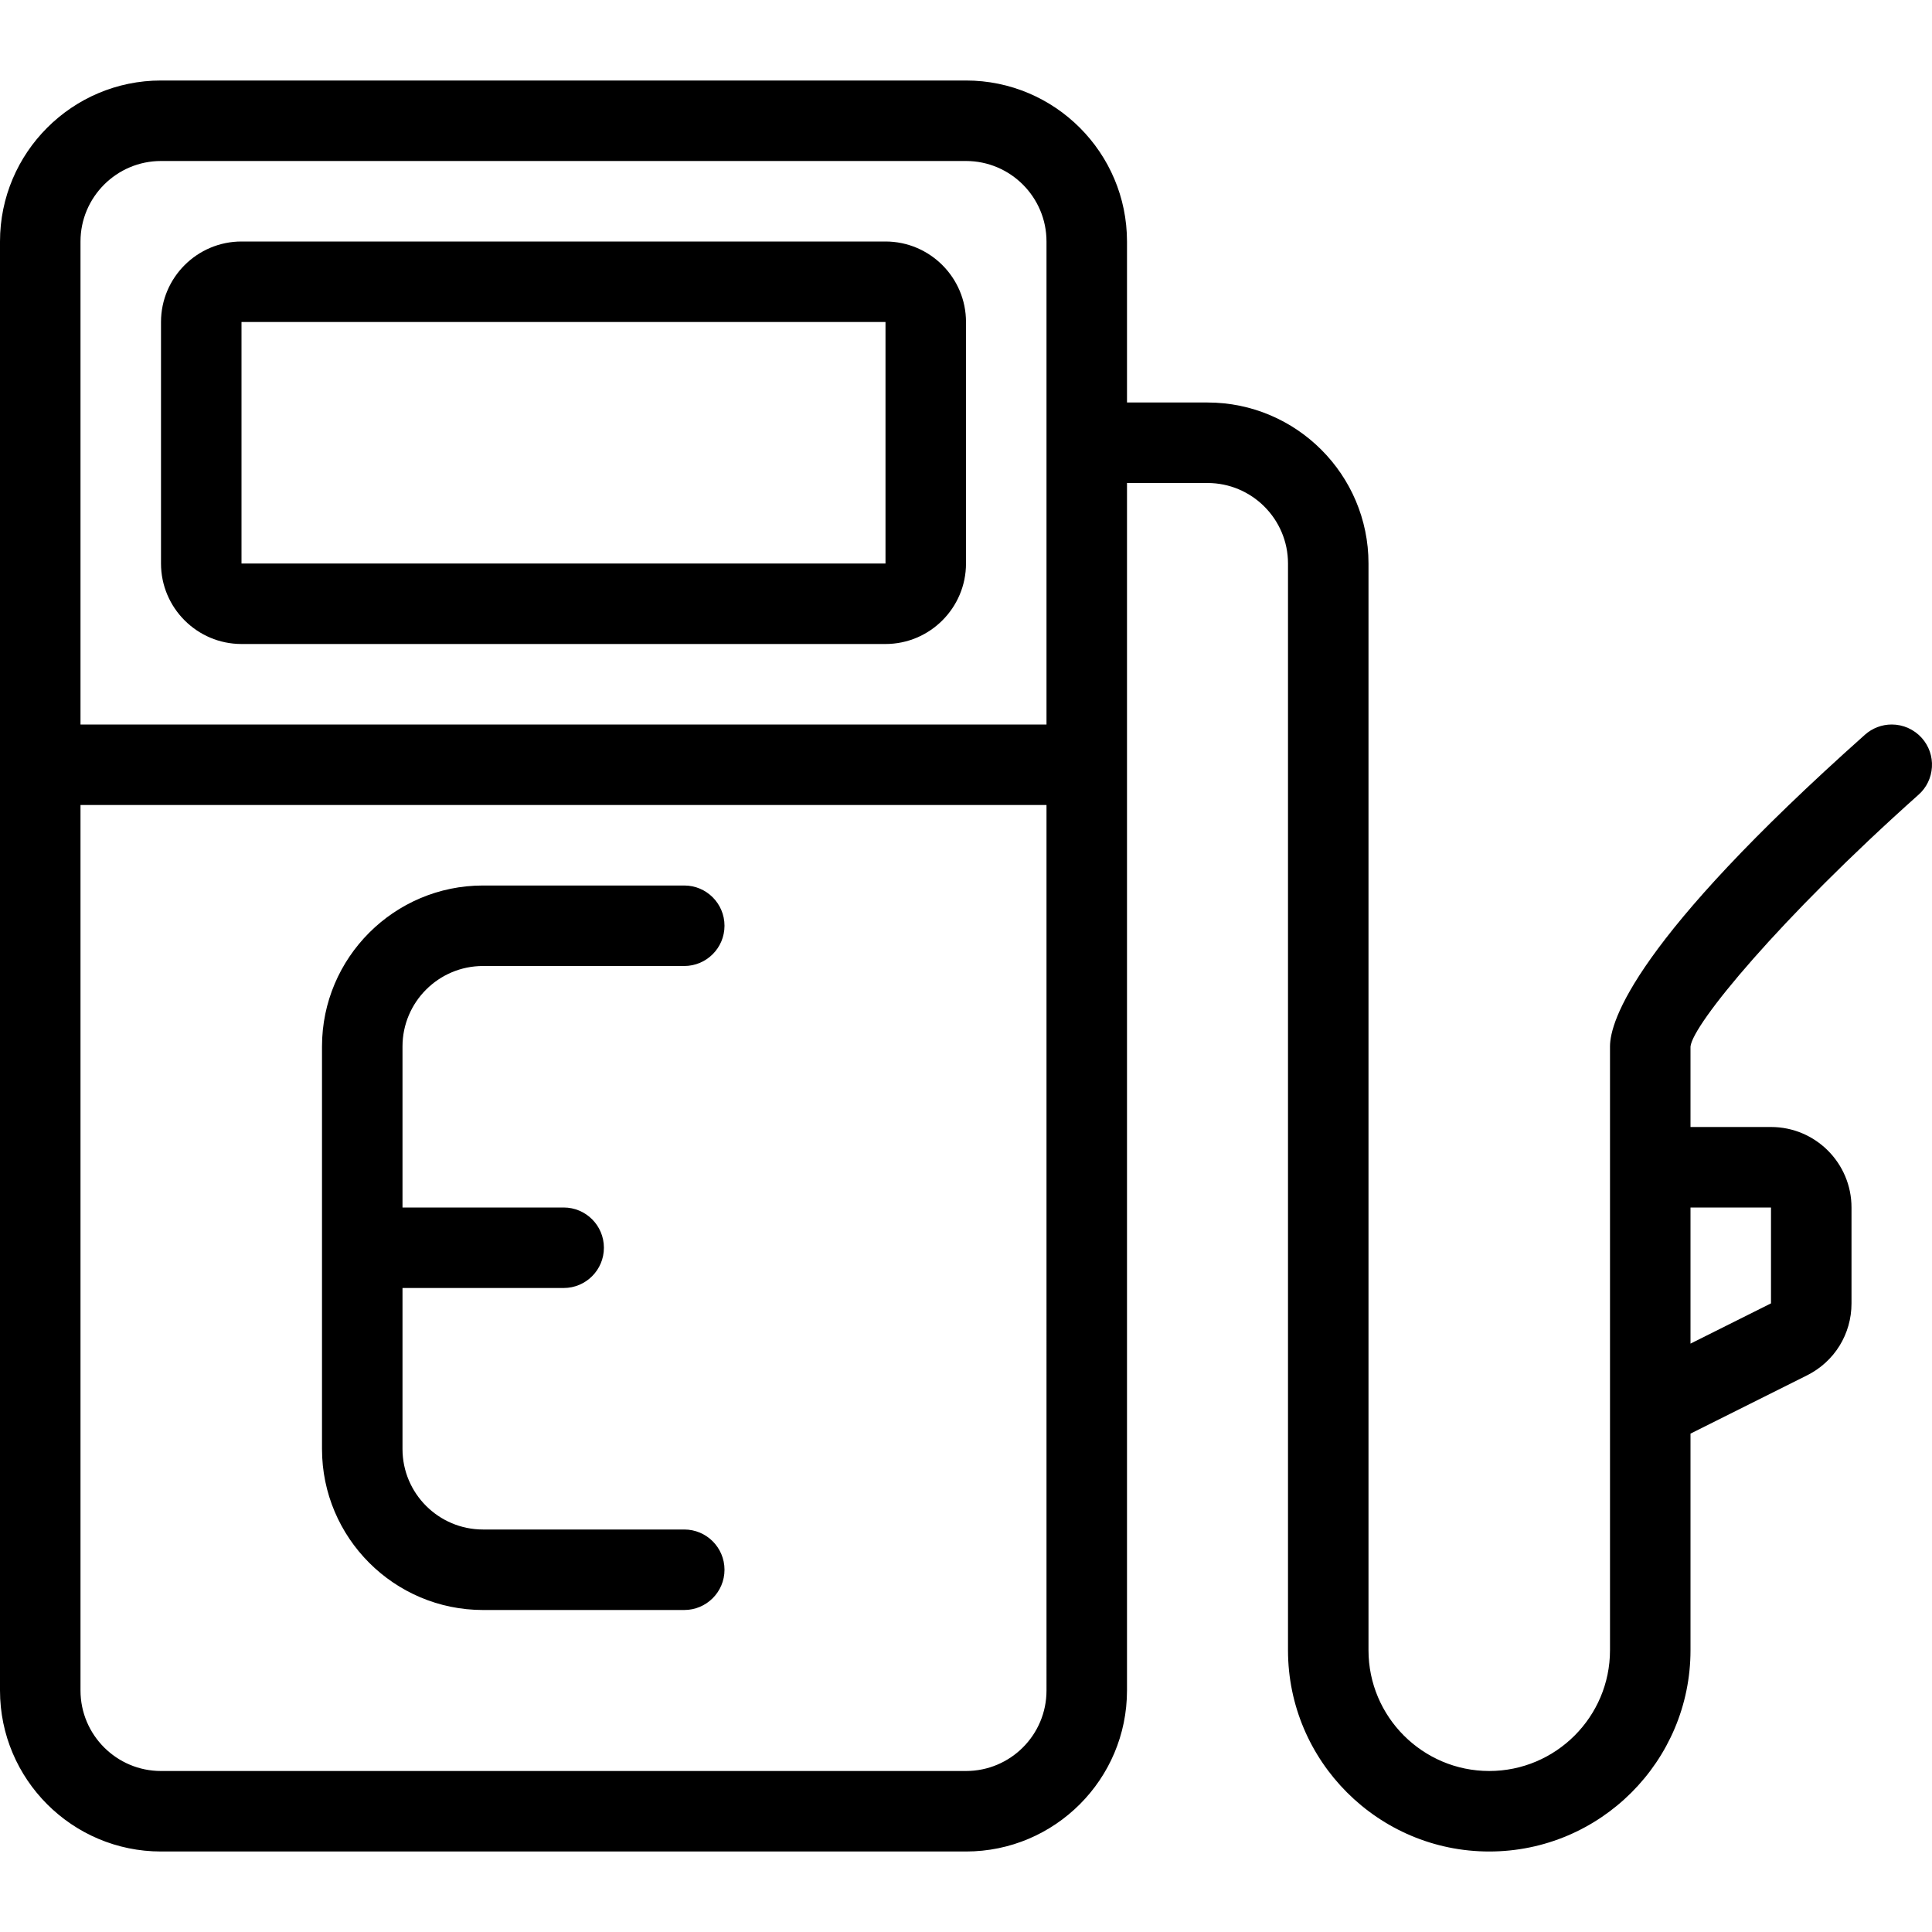 <?xml version="1.0" encoding="utf-8"?>
<!-- Generator: Adobe Illustrator 22.1.0, SVG Export Plug-In . SVG Version: 6.00 Build 0)  -->
<svg version="1.1" id="Layer_1" xmlns="http://www.w3.org/2000/svg" xmlns:xlink="http://www.w3.org/1999/xlink" x="0px" y="0px"
	 viewBox="0 0 24 24" style="enable-background:new 0 0 24 24;" xml:space="preserve">
<g>
	<title>gas-e</title>
	<path d="M18.5,23c-1.378,0-2.5-1.122-2.5-2.5V7c0-0.551-0.448-1-1-1h-1v15c0,1.103-0.897,2-2,2H2c-1.103,0-2-0.897-2-2V3
		c0-1.103,0.897-2,2-2h10c1.103,0,2,0.897,2,2v2h1c1.103,0,2,0.897,2,2v13.5c0,0.827,0.673,1.5,1.5,1.5s1.5-0.673,1.5-1.5V13
		c0-0.316,0.309-1.326,3.167-3.873C23.259,9.045,23.377,9,23.5,9c0.142,0,0.278,0.061,0.373,0.167
		c0.089,0.1,0.134,0.228,0.126,0.362c-0.008,0.133-0.067,0.256-0.167,0.344C22.11,11.409,21.022,12.73,21,13.002V14h1
		c0.552,0,1,0.448,1,1v1.191c0,0.381-0.211,0.723-0.552,0.894L21,17.809V20.5C21,21.878,19.879,23,18.5,23z M1,21
		c0,0.552,0.449,1,1,1h10c0.552,0,1-0.448,1-1V10H1V21z M21,16.691l1-0.5L22,15h-1V16.691z M13,9V3c0-0.551-0.448-1-1-1H2
		C1.449,2,1,2.449,1,3v6H13z"/>
	<path d="M3,8C2.449,8,2,7.551,2,7V4c0-0.551,0.449-1,1-1h8c0.551,0,1,0.449,1,1v3c0,0.551-0.449,1-1,1H3z M3,7h8V4h-8L3,7z"/>
	<path d="M6,20c-1.103,0-2-0.897-2-2v-5c0-1.103,0.897-2,2-2h2.5C8.776,11,9,11.224,9,11.5S8.776,12,8.5,12H6c-0.551,0-1,0.448-1,1
		v2h2.002c0.276,0,0.5,0.224,0.5,0.5S7.278,16,7.002,16H5v2c0,0.552,0.449,1,1,1h2.5C8.776,19,9,19.224,9,19.5S8.776,20,8.5,20H6z"
		/>
</g>
</svg>
